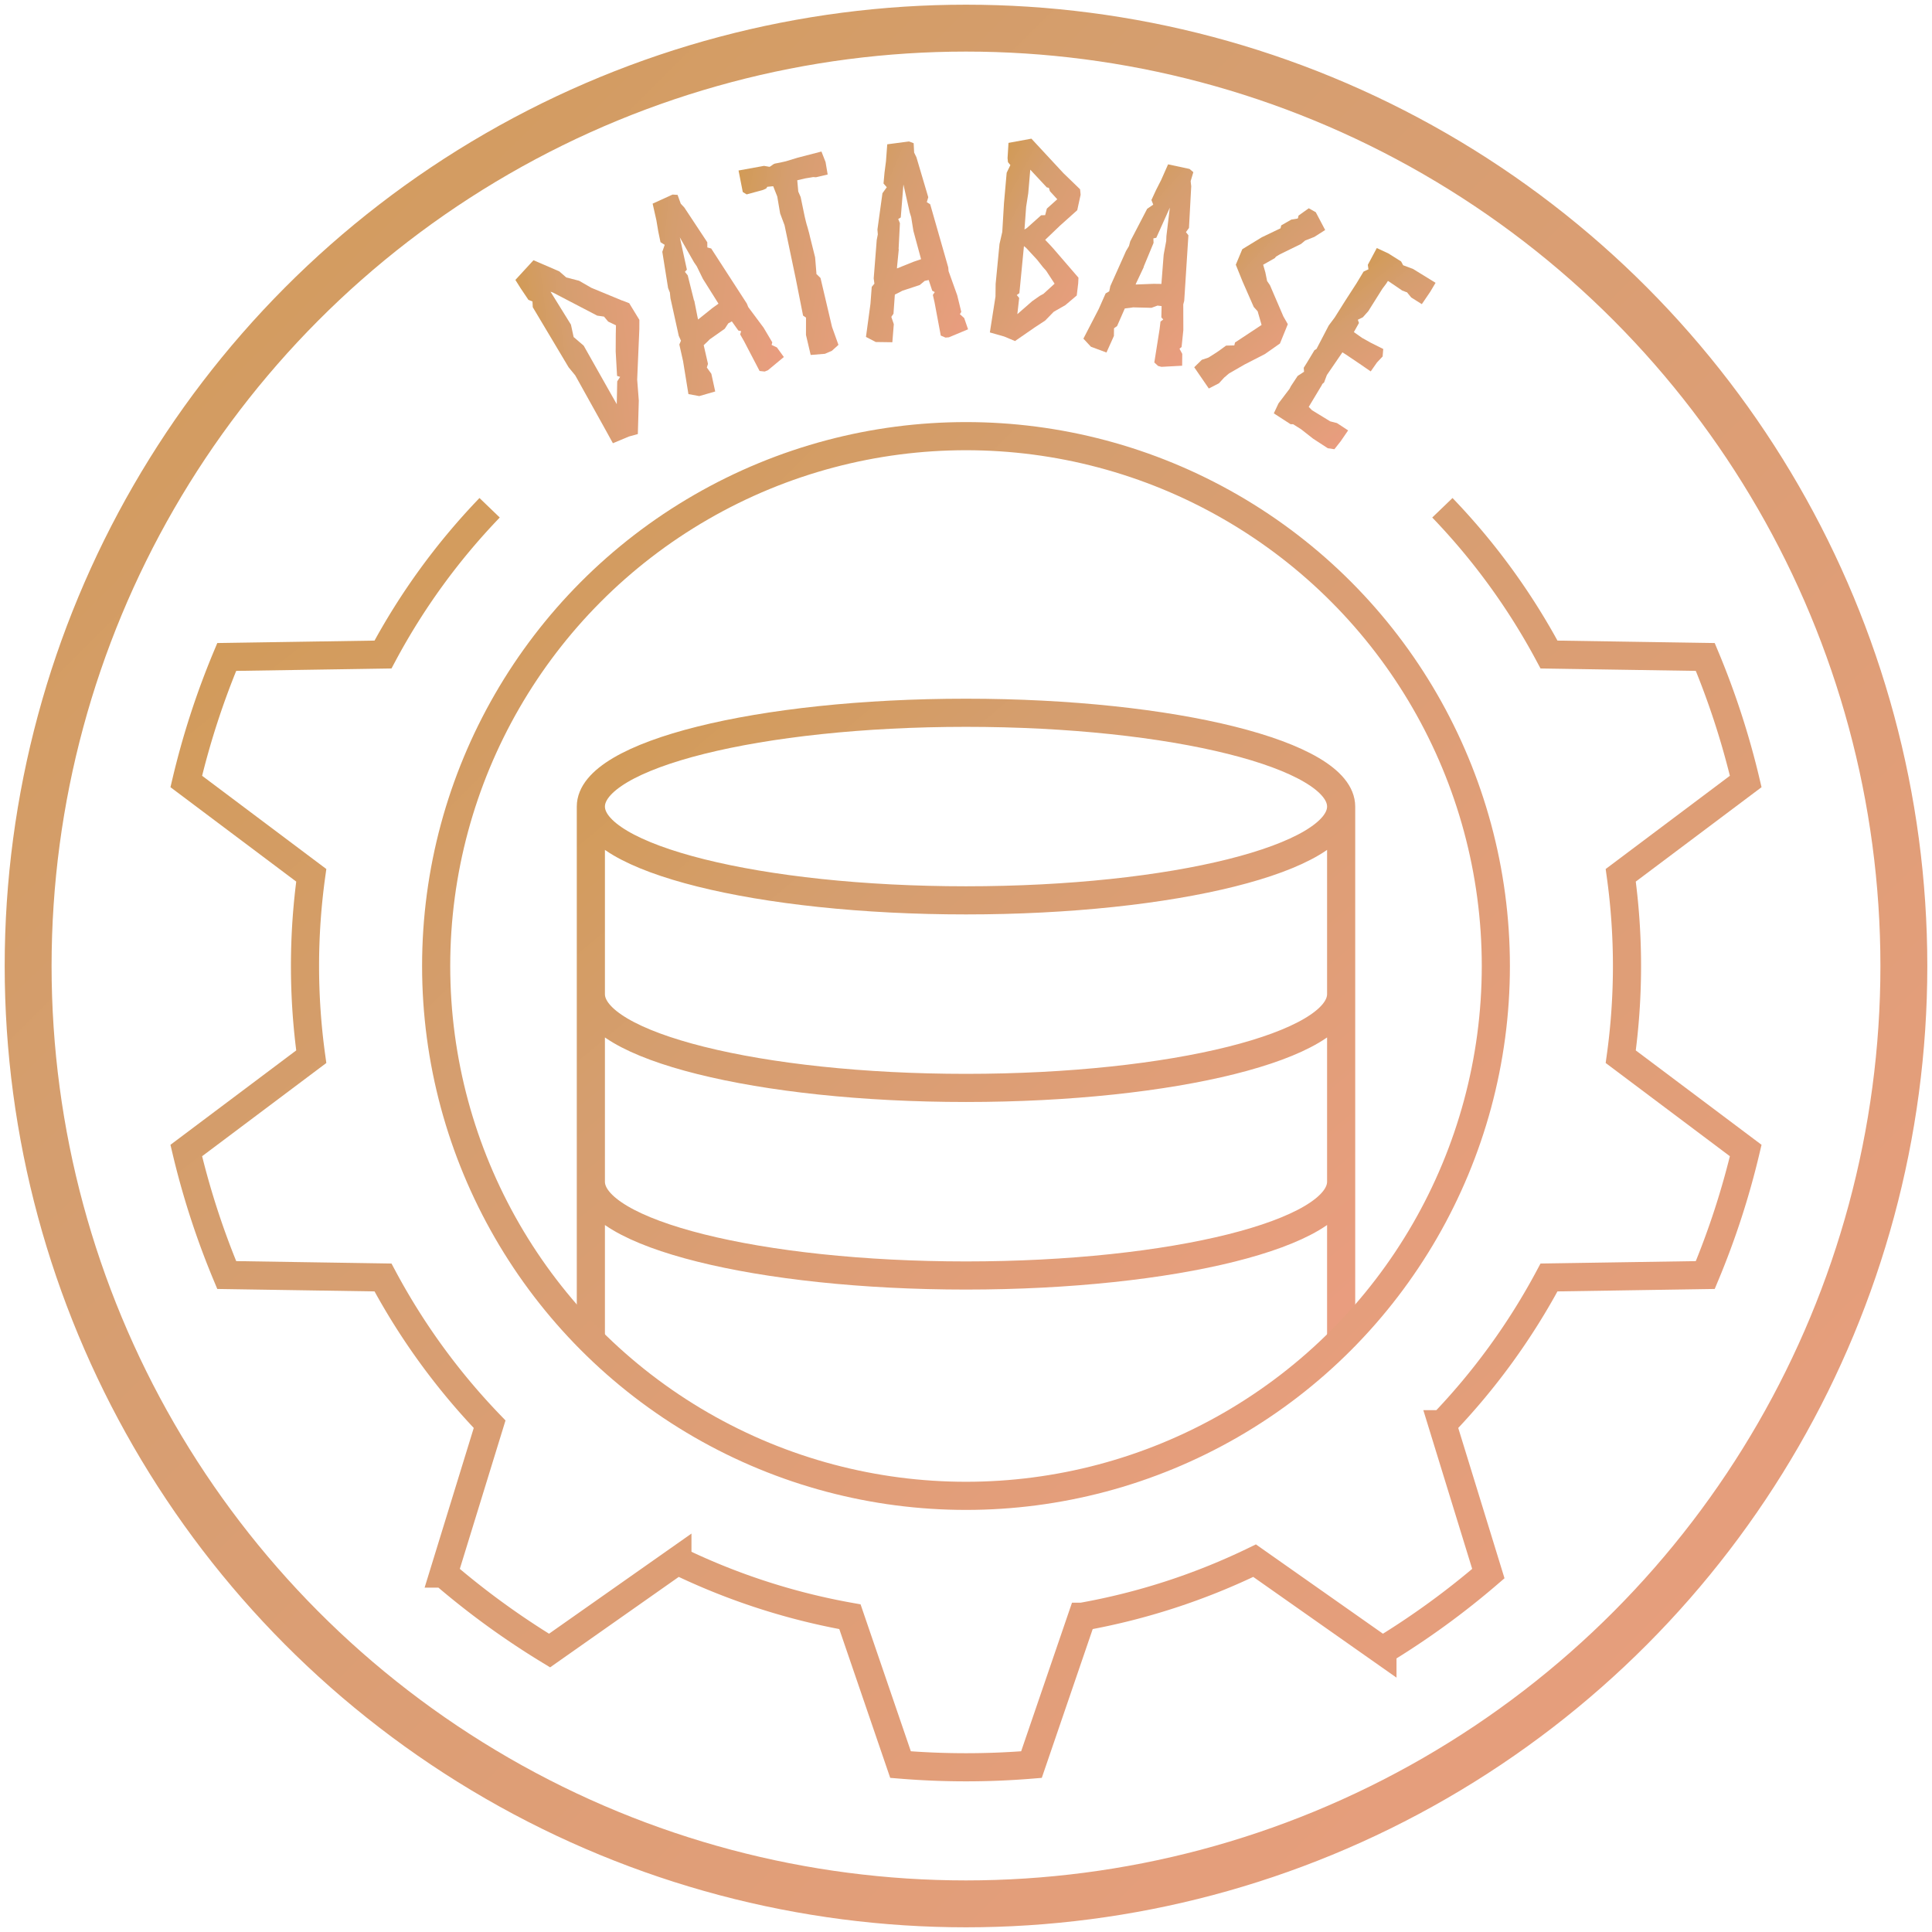 <svg width="206" height="206" viewBox="0 0 206 206" xmlns="http://www.w3.org/2000/svg"><title>EA9C60F2-5D88-4AE5-85CD-2E8D0EE51A4D</title><defs><linearGradient x1="-37.162%" y1="-20.658%" x2="137.667%" y2="156.533%" id="a"><stop stop-color="#CE973D" offset="0%"/><stop stop-color="#D59E6F" offset="33.966%"/><stop stop-color="#F89D8B" offset="100%"/></linearGradient></defs><g fill="none" fill-rule="evenodd"><path fill="#FFF" d="M-72-37h350v354H-72z"/><g transform="translate(3 3)"><circle stroke="url(#a)" stroke-width="5" cx="100" cy="100" r="100"/><path d="M49.206 51.141a70.465 70.465 0 0 0-11.37 15.649l-16.662.259a85.472 85.472 0 0 0-4.313 13.276l13.327 10.003a70.485 70.485 0 0 0 0 19.344l-13.327 10.003a85.472 85.472 0 0 0 4.313 13.276l16.662.259a70.465 70.465 0 0 0 11.37 15.649l-4.902 15.926a85.326 85.326 0 0 0 11.293 8.205l13.631-9.584a70.452 70.452 0 0 0 18.397 5.978l5.395 15.766c4.646.381 9.314.381 13.96 0l5.395-15.766a70.452 70.452 0 0 0 18.397-5.978l13.631 9.584a85.326 85.326 0 0 0 11.293-8.205l-4.902-15.926a70.465 70.465 0 0 0 11.37-15.649l16.662-.259a85.472 85.472 0 0 0 4.313-13.276l-13.327-10.003a70.485 70.485 0 0 0 0-19.344l13.327-10.003a85.472 85.472 0 0 0-4.313-13.276l-16.662-.259a70.465 70.465 0 0 0-11.37-15.649" stroke="url(#a)" stroke-width="3"/><path d="M100 93c-22.091 0-40-4.477-40-10s17.909-10 40-10 40 4.477 40 10-17.909 10-40 10zm40 47.5V83v57.5zM140 103c0 5.519-17.923 10-40 10s-40-4.481-40-10M60 123c0 5.519 17.923 10 40 10s40-4.481 40-10M60 83v57.5" stroke="url(#a)" stroke-width="3"/><circle stroke="url(#a)" stroke-width="3" cx="100" cy="100" r="56.495"/><path d="M61.17 40.885l.995-2.022 2.929-4.5.511-.855-.029-2.08-.511-.655.029.057-2.161-2.877-.74-1.31-.995-.997-.312-.94-1.762-2.42-1.507.455-1.223.37.029 1.054.085 1.481.284.37-.284.541.028 7.463.17 1.11-.17 6.381v-.028l-.057 1.908 1.848.257.938.256 1.905-3.02zm-2.104-10.653l-.085-4.13.17.2 2.815 4.528.569.456.113.684.512.768-.512.827-.937 1.566-1.194 2.307.227.257-.512.256-1.251 2.022-.028.057.028-1.538.114-5.64-.455-1.338.426-1.282z" fill="url(#a)" transform="rotate(-30.604 61 33.095)"/><path d="M73.62 32.426l.229.94.255.17-.227.286.114.797.37 3.59.483.256h.369l2.103-.684-.312-1.224-.426-.456.17-.228-.284-1.795-.71-2.649v-.399l-1.365-6.863-.341-.257.199-.513-.91-4.358-.114-.285-.086-.227.03-.997-.484-.228-2.332.114-.283 1.794-.256 1.197-.2 1.139.313.427-.511.598-.854 3.817v.513l-.17.598-.085.54-.569 3.504.028.57-.312.313-.285 1.795-.767 3.475.995.626 1.762.171.314-1.908-.2-.798.256-.313.313-2.022.569-.228.256-.114 1.904-.455.568-.4h.03l.397-.057.057.228zm-2.614-6.522l-.142-.456.283-.142.57-3.476.425 3.02.115.513.113 1.48.568 3.077-.796.2-1.847.569.028-.2.342-1.851-.03.029.37-2.763z" fill="url(#a)" transform="rotate(-21.667 71.858 27.898)"/><path d="M84.498 13.965l-1.308.085c-.398 0-.767 0-1.194-.028-.227 0-.483.2-.654.2l-.54-.23-2.757-.141-.086 2.335.342.342 1.734-.057c.085 0 .256-.028.455-.086l.142-.142.626.086.17 1.167-.114 1.824.17 1.338-.142 5.81-.142 4.017.257.284-.427 1.795v2.193l1.506.229.796-.143.825-.456-.228-2.022V27.01l-.34-.541.028-.029.256-1.709-.03-2.193v-.484c0-.2-.027-.456-.027-.684-.029-.171-.029-.883-.029-1.139l.057-2.108-.114-.627.171-1.196h.881l.853.057.284.086h1.28l.085-1.34-.17-1.196-2.616.058z" fill="url(#a)" transform="rotate(-13.235 82.622 24.418)"/><path d="M95.73 27.239l.227.94.256.17-.227.285.114.798.37 3.589.482.256h.37l2.103-.683-.312-1.226-.426-.455.17-.228-.284-1.794-.71-2.65v-.398l-1.365-6.865-.342-.256.199-.512-.91-4.358-.113-.285-.086-.228.03-.997-.484-.228-2.332.114-.284 1.795-.256 1.196-.199 1.14.313.426-.512.598-.853 3.818v.512l-.17.598-.085.541-.569 3.504.028.57-.312.313-.285 1.794-.767 3.475.995.627 1.762.17.313-1.908-.2-.797.257-.313.313-2.023.568-.228.256-.114 1.905-.456.568-.398h.03l.397-.057.057.228zm-2.616-6.523l-.142-.456.284-.142.57-3.475.425 3.02.114.512.114 1.48.568 3.077-.796.2-1.847.57.028-.2.34-1.852-.027.029.37-2.763z" fill="url(#a)" transform="rotate(-4.72 93.967 22.71)"/><path d="M108.251 31.896l.996-.798.824-1.026 1.166-.826 1.108-1.139.03-1.31-.03-.598-2.985-2.849-.312-.285-.427-.37-.199-.17 1.422-1.653 1.677-1.823.199-1.68-.114-.57-1.933-1.538-3.752-3.332-2.388.683.056 1.624.085.427.285.285-.313.854.028 3.276.114 3.048-.17 1.31v4.272l.114 1.339-.228 3.874 1.563.285 1.194.37 1.99-1.68zm-1.762-8.318l1.28 1.14.682.712.398.37 1.023 1.281-1.08 1.197-.341.228-.768.655-1.45 1.538.028-1.738-.284-.285.256-.227v-5.041l.256.17zm-.427-4.357l.086-1.482-.028-2.506 1.932 1.709.228.028.142.342.882.798h-.029l-.995 1.082-.114.712-.426.057-1.393 1.51-.227.17-.058-2.42z" fill="url(#a)" transform="rotate(5.535 107.94 22.753)"/><path d="M122.074 29.57l.227.94.256.171-.227.285.113.797.37 3.59.483.255h.37l2.103-.683-.312-1.225-.427-.455.17-.229-.283-1.794-.712-2.649v-.398l-1.364-6.865-.341-.257.199-.512-.91-4.358-.113-.285-.086-.228.03-.997-.484-.228-2.332.114-.284 1.795-.256 1.196-.199 1.14.313.427-.512.598-.853 3.816v.513l-.17.598-.085.542-.57 3.503.03.57-.313.313-.285 1.795-.767 3.475.995.626 1.762.171.313-1.909-.2-.797.257-.313.313-2.023.568-.227.256-.114 1.905-.456.568-.399h.03l.397-.057.057.228zm-2.616-6.523l-.142-.455.284-.143.569-3.474.426 3.019.114.512.114 1.482.568 3.076-.796.2-1.847.568.028-.199.34-1.851-.027.028.37-2.763z" fill="url(#a)" transform="rotate(14.889 120.311 25.041)"/><path d="M130.767 34.199l.056.313-.796.37c-.17.285-.313.541-.483.826-.256.399-.455.712-.74 1.11l-.54.485-.426 1.054 2.332 1.453.767-.94.312-.911-.028.114c.085-.172.17-.4.284-.599l1.137-1.538 1.536-1.88 1.023-1.68-.057-2.222-.767-.57-2.644-2.478-.455-.285-.54-.769-.54-.654.852-1.14.057-.2.285-.398 1.62-1.909.256-.512.739-.74.768-1.14-1.678-1.339-.853-.085-.681 1.139c-.03.085.084.228.028.342l-.569.37-.739.997.057.314-1.45 1.68-1.393 1.994.028 1.794 1.365 1.339 2.19 2.022.567.257.967 1.167-1.847 2.849z" fill="url(#a)" transform="rotate(23.599 131.35 28.872)"/><path fill="url(#a)" transform="rotate(32.158 141.567 34.24)" d="M144.963 26.422l.058-1.595-.029-1.11-2.815.027-1.108.228-.398-.228h-1.62l-1.336.171.142 2.023.312.37-.312.484.028 1.453-.028 2.221v2.108l-.086 1.054.228 2.82-.114.228.029 1.538v.655l.255.342-.34.74-.029 1.31.028.314-.17 1.937.142 1.168 2.132.028.227-.142h.995l1.62.17 1.877.03.654-.286.114-1.054.057-1.424-1.422-.028-.71.228-2.275.028-.227-.057-.257-.057-.056-2.763-.028-.057.084-.256-.17-.826.114-2.934h.454l1.791.057 1.393.057.058-1.168.17-.855-.37-.712-1.45.143-1.108.057-1.052-.057-.057-1.11-.284-.229.312-.513.143-.854v-2.82l.056-.712v-.313h.257l1.563.057.455-.085.085-.03.683.229h1.335z"/></g></g></svg>